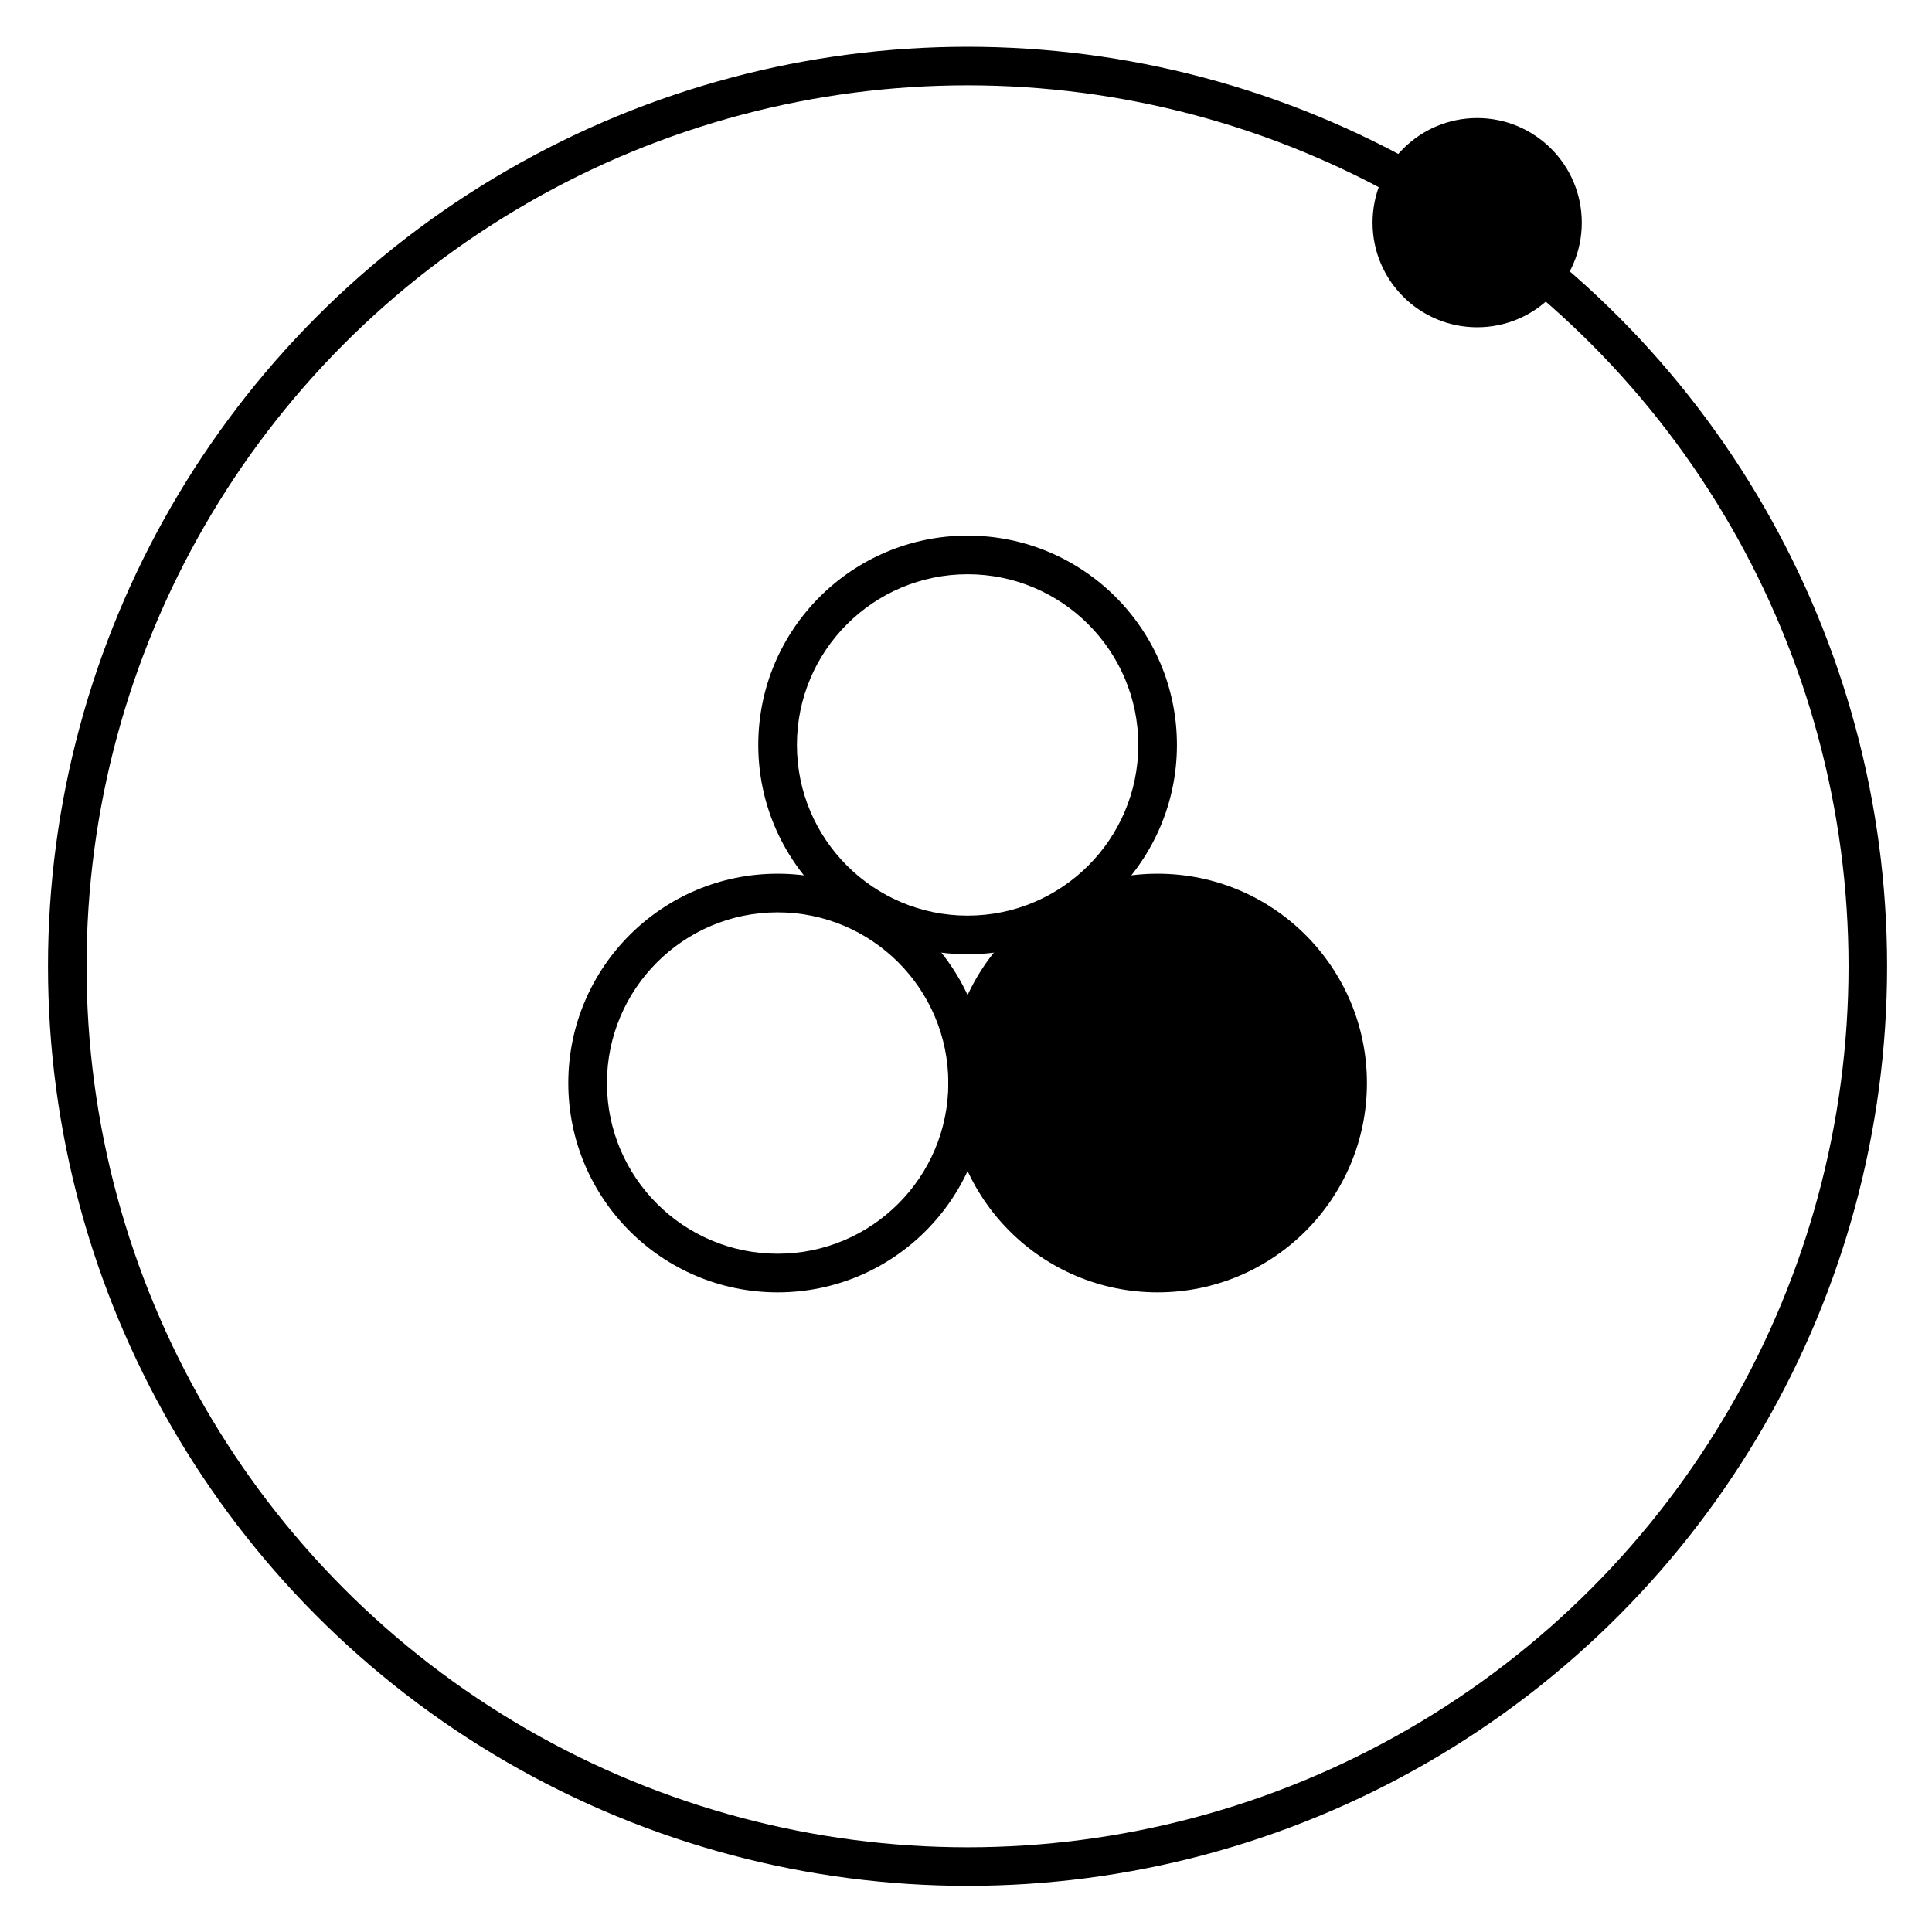<?xml version="1.0" encoding="UTF-8" standalone="no"?>
<!DOCTYPE svg PUBLIC "-//W3C//DTD SVG 1.1//EN" "http://www.w3.org/Graphics/SVG/1.1/DTD/svg11.dtd">
<svg width="100%" height="100%" viewBox="0 0 100 100" version="1.1" xmlns="http://www.w3.org/2000/svg" xmlns:xlink="http://www.w3.org/1999/xlink" xml:space="preserve" xmlns:serif="http://www.serif.com/" style="fill-rule:evenodd;clip-rule:evenodd;stroke-linecap:round;stroke-linejoin:round;stroke-miterlimit:1.5;">
    <g transform="matrix(1,0,0,1,-230,0)">
        <g id="Fuel" transform="matrix(1,0,0,1,130,0)">
            <rect x="100" y="0" width="100" height="100" style="fill:none;"/>
            <g transform="matrix(1.013,0,0,1.013,-103.17,-0.634)">
                <circle cx="250" cy="50" r="46" style="fill:none;stroke:black;stroke-width:1.97px;"/>
            </g>
            <g transform="matrix(1.083,0,0,1.083,-94.292,-41.542)">
                <circle cx="250" cy="49" r="5"/>
            </g>
            <g transform="matrix(2.167,0,0,2.167,-401.5,-50.125)">
                <path d="M250,44C252.76,44 255,46.24 255,49C255,51.76 252.76,54 250,54C247.24,54 245,51.76 245,49C245,46.24 247.24,44 250,44ZM250,44.923C252.25,44.923 254.077,46.75 254.077,49C254.077,51.25 252.25,53.077 250,53.077C247.75,53.077 245.923,51.25 245.923,49C245.923,46.75 247.75,44.923 250,44.923Z"/>
            </g>
            <g transform="matrix(2.167,0,0,2.167,-391.667,-67.625)">
                <path d="M250,44C252.76,44 255,46.24 255,49C255,51.76 252.76,54 250,54C247.24,54 245,51.76 245,49C245,46.24 247.24,44 250,44ZM250,44.923C252.25,44.923 254.077,46.75 254.077,49C254.077,51.25 252.25,53.077 250,53.077C247.75,53.077 245.923,51.25 245.923,49C245.923,46.75 247.75,44.923 250,44.923Z"/>
            </g>
            <g transform="matrix(2.167,0,0,2.167,-381.833,-50.125)">
                <circle cx="250" cy="49" r="5"/>
            </g>
        </g>
    </g>
</svg>
